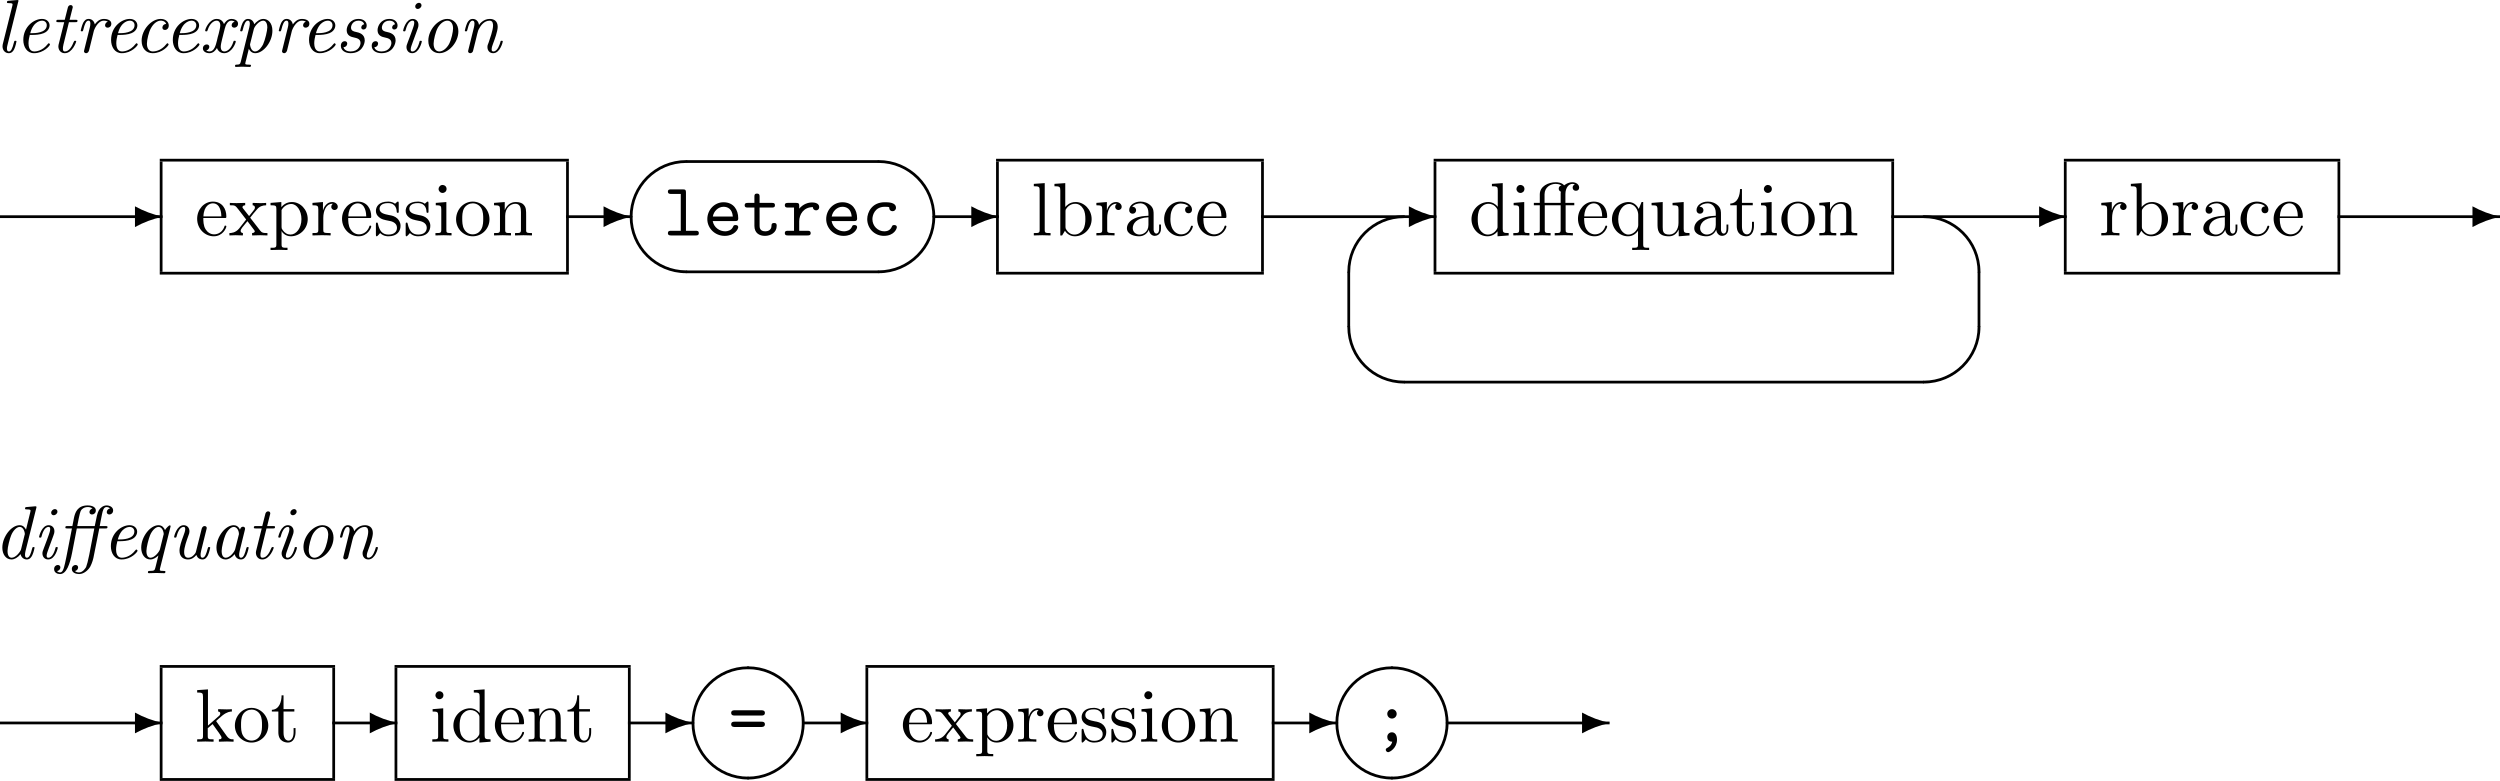 <?xml version="1.0" encoding="UTF-8" standalone="no"?>
<svg
   xmlns:dc="http://purl.org/dc/elements/1.1/"
   xmlns:cc="http://creativecommons.org/ns#"
   xmlns:rdf="http://www.w3.org/1999/02/22-rdf-syntax-ns#"
   xmlns:svg="http://www.w3.org/2000/svg"
   xmlns="http://www.w3.org/2000/svg"
   xmlns:xlink="http://www.w3.org/1999/xlink"
   id="svg572"
   version="1.2"
   viewBox="0 0 361.336 112.859"
   height="112.859pt"
   width="361.336pt">
  <defs
     id="defs157">
    <g
       id="g155">
      <symbol
         style="overflow:visible"
         id="glyph0-0"
         overflow="visible">
        <path
           id="path2"
           d=""
           style="stroke:none" />
      </symbol>
      <symbol
         style="overflow:visible"
         id="glyph0-1"
         overflow="visible">
        <path
           id="path5"
           d="m 3.297,-7.297 c 0.016,-0.031 0.047,-0.125 0.047,-0.141 0,-0.094 -0.078,-0.125 -0.156,-0.125 -0.031,0 -0.141,0 -0.172,0.016 L 1.938,-7.453 c -0.141,0 -0.266,0.016 -0.266,0.219 0,0.125 0.109,0.125 0.266,0.125 0.531,0 0.547,0.078 0.547,0.188 0,0.031 -0.031,0.172 -0.031,0.188 L 1.094,-1.281 c -0.016,0.031 -0.062,0.25 -0.062,0.422 0,0.578 0.391,0.984 0.906,0.984 0.422,0 0.641,-0.297 0.781,-0.578 0.188,-0.375 0.328,-1.078 0.328,-1.109 0,-0.109 -0.078,-0.109 -0.156,-0.109 -0.062,0 -0.125,0 -0.156,0.062 L 2.656,-1.344 c -0.188,0.766 -0.391,1.219 -0.688,1.219 -0.297,0 -0.297,-0.297 -0.297,-0.438 0,-0.078 0,-0.25 0.078,-0.5 z m 0,0"
           style="stroke:none" />
      </symbol>
      <symbol
         style="overflow:visible"
         id="glyph0-2"
         overflow="visible">
        <path
           id="path8"
           d="m 2.609,-2.516 c 0.328,0 1.062,-0.031 1.578,-0.25 0.859,-0.344 0.859,-1.047 0.859,-1.125 0,-0.5 -0.406,-0.938 -1.094,-0.938 -1.156,0 -2.703,1.109 -2.703,3.047 0,0.969 0.516,1.906 1.547,1.906 1.406,0 2.312,-1.094 2.312,-1.266 0,-0.047 -0.094,-0.172 -0.188,-0.172 -0.031,0 -0.047,0.016 -0.141,0.125 C 3.984,-0.156 3.016,-0.125 2.828,-0.125 2.109,-0.125 2,-0.891 2,-1.312 2,-1.734 2.109,-2.219 2.188,-2.516 Z M 2.25,-2.766 c 0.469,-1.781 1.594,-1.812 1.703,-1.812 0.438,0 0.688,0.297 0.688,0.656 0,1.156 -1.812,1.156 -2.172,1.156 z m 0,0"
           style="stroke:none" />
      </symbol>
      <symbol
         style="overflow:visible"
         id="glyph0-3"
         overflow="visible">
        <path
           id="path11"
           d="m 2.828,-4.359 h 0.938 c 0.188,0 0.297,0 0.297,-0.203 0,-0.141 -0.094,-0.141 -0.266,-0.141 h -0.875 L 3.328,-6.312 C 3.375,-6.469 3.375,-6.484 3.375,-6.547 c 0,-0.219 -0.188,-0.281 -0.297,-0.281 -0.281,0 -0.391,0.234 -0.422,0.391 l -0.438,1.734 H 1.297 C 1.109,-4.703 1,-4.703 1,-4.5 c 0,0.141 0.094,0.141 0.266,0.141 h 0.875 l -0.781,3.125 c -0.016,0.047 -0.062,0.219 -0.062,0.375 0,0.547 0.359,0.984 0.922,0.984 1.109,0 1.656,-1.625 1.656,-1.688 0,-0.109 -0.078,-0.109 -0.156,-0.109 -0.125,0 -0.125,0.016 -0.219,0.203 C 3.297,-0.938 2.875,-0.125 2.25,-0.125 c -0.297,0 -0.297,-0.266 -0.297,-0.438 0,-0.078 0,-0.25 0.078,-0.562 z m 0,0"
           style="stroke:none" />
      </symbol>
      <symbol
         style="overflow:visible"
         id="glyph0-4"
         overflow="visible">
        <path
           id="path14"
           d="m 2.812,-3.141 c 0.016,-0.031 0.5,-1.438 1.438,-1.438 0.062,0 0.359,0 0.578,0.156 -0.375,0.109 -0.406,0.469 -0.406,0.516 0,0.141 0.094,0.344 0.375,0.344 0.203,0 0.531,-0.141 0.531,-0.578 0,-0.562 -0.703,-0.688 -1.062,-0.688 -0.75,0 -1.141,0.547 -1.328,0.797 -0.109,-0.578 -0.531,-0.797 -0.891,-0.797 -0.406,0 -0.625,0.266 -0.797,0.578 -0.203,0.438 -0.344,1.094 -0.344,1.109 0,0.109 0.109,0.109 0.156,0.109 0.141,0 0.156,-0.016 0.219,-0.25 0.188,-0.766 0.391,-1.297 0.734,-1.297 0.281,0 0.281,0.312 0.281,0.438 0,0.172 -0.031,0.375 -0.078,0.547 L 1.406,-0.312 C 1.391,-0.25 1.375,-0.203 1.375,-0.156 1.375,-0.047 1.469,0.125 1.672,0.125 2,0.125 2.078,-0.203 2.109,-0.281 Z m 0,0"
           style="stroke:none" />
      </symbol>
      <symbol
         style="overflow:visible"
         id="glyph0-5"
         overflow="visible">
        <path
           id="path17"
           d="m 4.75,-4.109 c -0.547,0.062 -0.547,0.516 -0.547,0.531 0,0.172 0.109,0.344 0.359,0.344 0.297,0 0.562,-0.234 0.562,-0.641 0,-0.547 -0.469,-0.953 -1.172,-0.953 -1.344,0 -2.75,1.562 -2.75,3.156 0,1.078 0.641,1.797 1.594,1.797 1.406,0 2.312,-1.094 2.312,-1.266 0,-0.047 -0.094,-0.172 -0.188,-0.172 -0.031,0 -0.047,0.016 -0.141,0.125 -0.797,1.031 -1.766,1.062 -1.953,1.062 -0.594,0 -0.859,-0.484 -0.859,-1.125 0,-0.578 0.281,-1.719 0.578,-2.234 0.391,-0.719 0.938,-1.094 1.422,-1.094 0.125,0 0.609,0.016 0.781,0.469 z m 0,0"
           style="stroke:none" />
      </symbol>
      <symbol
         style="overflow:visible"
         id="glyph0-6"
         overflow="visible">
        <path
           id="path20"
           d="m 5.172,-4.422 c -0.438,0.109 -0.438,0.5 -0.438,0.516 0,0.141 0.094,0.344 0.375,0.344 0.203,0 0.547,-0.141 0.547,-0.578 0,-0.547 -0.641,-0.688 -0.953,-0.688 -0.609,0 -0.969,0.547 -1.078,0.75 -0.234,-0.656 -0.766,-0.75 -1.047,-0.75 -1.078,0 -1.672,1.438 -1.672,1.688 0,0.109 0.109,0.109 0.156,0.109 0.141,0 0.141,-0.016 0.203,-0.188 C 1.562,-4.156 2.125,-4.578 2.562,-4.578 c 0.312,0 0.531,0.25 0.531,0.688 0,0.266 -0.141,0.797 -0.234,1.203 -0.125,0.438 -0.141,0.484 -0.25,0.984 C 2.438,-1 2.203,-0.125 1.547,-0.125 1.516,-0.125 1.25,-0.125 1.062,-0.266 1.391,-0.359 1.5,-0.625 1.5,-0.797 c 0,-0.281 -0.234,-0.344 -0.375,-0.344 -0.281,0 -0.547,0.219 -0.547,0.578 0,0.438 0.453,0.688 0.953,0.688 0.531,0 0.891,-0.422 1.078,-0.75 0.219,0.625 0.75,0.75 1.031,0.75 1.125,0 1.688,-1.469 1.688,-1.688 0,-0.109 -0.094,-0.109 -0.172,-0.109 -0.125,0 -0.141,0.016 -0.188,0.188 C 4.672,-0.547 4.125,-0.125 3.672,-0.125 c -0.219,0 -0.516,-0.125 -0.516,-0.688 0,-0.266 0.109,-0.734 0.203,-1.109 0.125,-0.453 0.281,-1.125 0.375,-1.484 0.141,-0.578 0.438,-1.172 0.953,-1.172 0.031,0 0.312,0 0.484,0.156 z m 0,0"
           style="stroke:none" />
      </symbol>
      <symbol
         style="overflow:visible"
         id="glyph0-7"
         overflow="visible">
        <path
           id="path23"
           d="M 0.984,1.391 C 0.891,1.734 0.812,1.766 0.375,1.781 c -0.094,0 -0.219,0 -0.219,0.203 0,0.078 0.047,0.125 0.125,0.125 0.297,0 0.609,-0.031 0.922,-0.031 0.344,0 0.719,0.031 1.047,0.031 0.078,0 0.219,0 0.219,-0.203 0,-0.125 -0.109,-0.125 -0.266,-0.125 -0.562,0 -0.562,-0.062 -0.562,-0.172 0,-0.078 0.078,-0.359 0.125,-0.531 L 2.156,-0.516 C 2.234,-0.328 2.516,0.125 3.078,0.125 c 1.188,0 2.484,-1.625 2.484,-3.25 0,-1.156 -0.656,-1.703 -1.312,-1.703 -0.531,0 -1,0.406 -1.312,0.766 -0.141,-0.625 -0.625,-0.766 -0.891,-0.766 -0.406,0 -0.625,0.266 -0.797,0.578 -0.203,0.438 -0.344,1.094 -0.344,1.109 0,0.109 0.109,0.109 0.156,0.109 0.141,0 0.156,-0.016 0.219,-0.25 0.188,-0.766 0.391,-1.297 0.734,-1.297 0.281,0 0.281,0.312 0.281,0.438 0,0.062 0,0.234 -0.078,0.547 z M 2.875,-3.344 c 0.078,-0.375 0.75,-1.234 1.359,-1.234 0.484,0 0.594,0.625 0.594,0.969 0,0.453 -0.297,1.75 -0.609,2.453 C 4.094,-0.891 3.625,-0.125 3.062,-0.125 c -0.625,0 -0.734,-0.922 -0.734,-1.016 0,-0.031 0,-0.062 0.031,-0.141 z m 0,0"
           style="stroke:none" />
      </symbol>
      <symbol
         style="overflow:visible"
         id="glyph0-8"
         overflow="visible">
        <path
           id="path26"
           d="m 2.688,-2.156 c 0.484,0.109 0.984,0.219 0.984,0.812 C 3.672,-1 3.375,-0.125 2.25,-0.125 2,-0.125 1.375,-0.172 1.203,-0.734 1.75,-0.781 1.75,-1.25 1.75,-1.266 c 0,-0.203 -0.141,-0.344 -0.359,-0.344 -0.25,0 -0.562,0.188 -0.562,0.672 0,0.672 0.641,1.062 1.406,1.062 1.641,0 2.047,-1.328 2.047,-1.844 0,-0.938 -0.844,-1.141 -1.297,-1.234 -0.297,-0.062 -0.688,-0.156 -0.688,-0.625 0,-0.266 0.219,-1 1.094,-1 0.297,0 0.703,0.109 0.812,0.531 C 3.859,-4 3.781,-3.703 3.781,-3.594 c 0,0.109 0.062,0.297 0.312,0.297 0.188,0 0.469,-0.125 0.469,-0.594 0,-0.5 -0.438,-0.938 -1.156,-0.938 -1.281,0 -1.734,1.047 -1.734,1.625 0,0.844 0.719,0.984 1.016,1.047 z m 0,0"
           style="stroke:none" />
      </symbol>
      <symbol
         style="overflow:visible"
         id="glyph0-9"
         overflow="visible">
        <path
           id="path29"
           d="m 3.609,-1.562 c 0,-0.109 -0.094,-0.109 -0.156,-0.109 -0.156,0 -0.156,0.031 -0.188,0.188 C 3.172,-1.172 2.875,-0.125 2.25,-0.125 2.156,-0.125 2,-0.125 2,-0.422 2,-0.703 2.156,-1.062 2.297,-1.469 l 0.688,-1.875 C 3.094,-3.656 3.125,-3.734 3.125,-3.953 c 0,-0.594 -0.422,-0.875 -0.828,-0.875 -1.016,0 -1.391,1.625 -1.391,1.688 0,0.109 0.109,0.109 0.156,0.109 0.141,0 0.156,-0.016 0.203,-0.172 0.094,-0.359 0.375,-1.375 1.016,-1.375 0.125,0 0.234,0.047 0.234,0.297 0,0.266 -0.109,0.578 -0.188,0.797 L 2,-2.578 C 1.859,-2.219 1.719,-1.859 1.594,-1.5 1.438,-1.094 1.391,-0.969 1.391,-0.75 c 0,0.422 0.266,0.875 0.828,0.875 1.031,0 1.391,-1.641 1.391,-1.688 z M 3.562,-6.797 c 0,-0.266 -0.219,-0.359 -0.375,-0.359 -0.234,0 -0.531,0.219 -0.531,0.531 0,0.266 0.219,0.359 0.375,0.359 0.219,0 0.531,-0.219 0.531,-0.531 z m 0,0"
           style="stroke:none" />
      </symbol>
      <symbol
         style="overflow:visible"
         id="glyph0-10"
         overflow="visible">
        <path
           id="path32"
           d="m 5.547,-3.031 c 0,-1.031 -0.641,-1.797 -1.594,-1.797 -1.344,0 -2.75,1.562 -2.75,3.156 0,1.109 0.688,1.797 1.594,1.797 1.344,0 2.75,-1.547 2.75,-3.156 z m -2.75,2.906 c -0.438,0 -0.828,-0.328 -0.828,-1.125 0,-0.531 0.281,-1.75 0.625,-2.344 C 3,-4.25 3.516,-4.578 3.953,-4.578 c 0.531,0 0.828,0.484 0.828,1.125 0,0.469 -0.234,1.594 -0.578,2.25 C 3.875,-0.609 3.328,-0.125 2.797,-0.125 Z m 0,0"
           style="stroke:none" />
      </symbol>
      <symbol
         style="overflow:visible"
         id="glyph0-11"
         overflow="visible">
        <path
           id="path35"
           d="M 2.516,-1.906 C 2.562,-2.156 2.625,-2.375 2.688,-2.625 2.828,-3.172 2.828,-3.188 3.016,-3.5 3.156,-3.766 3.656,-4.578 4.484,-4.578 c 0.484,0 0.5,0.484 0.5,0.719 0,0.672 -0.484,1.969 -0.625,2.406 -0.156,0.375 -0.188,0.469 -0.188,0.703 0,0.484 0.312,0.875 0.828,0.875 1.016,0 1.391,-1.625 1.391,-1.688 0,-0.109 -0.094,-0.109 -0.156,-0.109 -0.156,0 -0.156,0.031 -0.188,0.188 C 5.953,-1.188 5.656,-0.125 5.031,-0.125 c -0.234,0 -0.25,-0.156 -0.25,-0.312 0,-0.266 0.109,-0.562 0.203,-0.812 0.219,-0.578 0.672,-1.797 0.672,-2.438 0,-0.891 -0.609,-1.141 -1.141,-1.141 -0.891,0 -1.422,0.656 -1.562,0.875 -0.078,-0.547 -0.438,-0.875 -0.906,-0.875 -0.406,0 -0.625,0.266 -0.797,0.578 -0.203,0.438 -0.344,1.094 -0.344,1.109 0,0.109 0.109,0.109 0.156,0.109 0.141,0 0.156,-0.016 0.219,-0.25 0.188,-0.766 0.391,-1.297 0.734,-1.297 0.281,0 0.281,0.312 0.281,0.438 0,0.172 -0.031,0.375 -0.078,0.547 L 1.406,-0.312 C 1.391,-0.25 1.375,-0.203 1.375,-0.156 1.375,-0.047 1.469,0.125 1.672,0.125 1.812,0.125 2,0.047 2.078,-0.156 Z m 0,0"
           style="stroke:none" />
      </symbol>
      <symbol
         style="overflow:visible"
         id="glyph0-12"
         overflow="visible">
        <path
           id="path38"
           d="m 6.078,-7.297 c 0,-0.031 0.031,-0.125 0.031,-0.141 0,-0.094 -0.062,-0.125 -0.156,-0.125 -0.031,0 -0.141,0 -0.172,0.016 l -1.078,0.094 c -0.141,0 -0.25,0.016 -0.25,0.219 0,0.125 0.109,0.125 0.266,0.125 0.516,0 0.531,0.078 0.531,0.188 0,0.031 -0.031,0.172 -0.031,0.188 L 4.594,-4.188 C 4.422,-4.531 4.141,-4.828 3.672,-4.828 c -1.203,0 -2.5,1.672 -2.5,3.25 0,0.938 0.5,1.703 1.328,1.703 0.391,0 0.875,-0.234 1.312,-0.766 C 3.922,-0.109 4.328,0.125 4.719,0.125 5.109,0.125 5.344,-0.156 5.5,-0.484 5.703,-0.906 5.828,-1.531 5.828,-1.562 c 0,-0.109 -0.078,-0.109 -0.156,-0.109 -0.125,0 -0.141,0.016 -0.203,0.25 C 5.312,-0.812 5.109,-0.125 4.734,-0.125 c -0.281,0 -0.281,-0.297 -0.281,-0.438 0,-0.078 0,-0.25 0.062,-0.5 z M 3.875,-1.328 C 3.781,-1 3.125,-0.125 2.516,-0.125 2,-0.125 1.922,-0.766 1.922,-1.094 c 0,-0.547 0.328,-1.812 0.531,-2.281 0.266,-0.656 0.781,-1.203 1.219,-1.203 0.094,0 0.344,0.016 0.531,0.312 0.109,0.172 0.219,0.484 0.219,0.703 0,0.031 0,0.078 -0.031,0.141 z m 0,0"
           style="stroke:none" />
      </symbol>
      <symbol
         style="overflow:visible"
         id="glyph0-13"
         overflow="visible">
        <path
           id="path41"
           d="m 6.266,-4.359 h 0.875 c 0.188,0 0.312,0 0.312,-0.203 0,-0.141 -0.109,-0.141 -0.281,-0.141 H 6.328 C 6.516,-5.609 6.453,-5.5 6.656,-6.406 6.766,-6.891 6.875,-7.453 7.312,-7.453 c 0.031,0 0.328,0 0.5,0.203 -0.25,0.047 -0.469,0.266 -0.469,0.531 0,0.234 0.203,0.344 0.375,0.344 0.266,0 0.547,-0.203 0.547,-0.594 0,-0.469 -0.484,-0.719 -0.953,-0.719 -0.453,0 -0.906,0.328 -1.125,0.734 -0.219,0.438 -0.297,0.828 -0.578,2.25 H 3.078 C 3.438,-6.625 3.531,-6.797 3.625,-6.969 3.703,-7.125 4.047,-7.453 4.594,-7.453 c 0.156,0 0.484,0.031 0.688,0.203 -0.125,0.031 -0.438,0.188 -0.438,0.531 0,0.234 0.188,0.344 0.375,0.344 0.281,0 0.547,-0.234 0.547,-0.578 0,-0.516 -0.578,-0.734 -1.188,-0.734 -1.484,0 -1.828,1.062 -1.984,1.859 l -0.219,1.125 H 1.656 c -0.188,0 -0.297,0 -0.297,0.203 0,0.141 0.109,0.141 0.281,0.141 H 2.312 L 1.516,-0.281 C 1.375,0.453 1.234,1.016 1.188,1.172 1.125,1.422 0.969,2 0.594,2 0.562,2 0.312,2 0.156,1.797 0.484,1.75 0.641,1.484 0.641,1.266 c 0,-0.234 -0.188,-0.344 -0.375,-0.344 -0.266,0 -0.531,0.219 -0.531,0.594 0,0.516 0.469,0.719 0.859,0.719 0.922,0 1.422,-1.422 1.75,-3.125 l 0.672,-3.469 h 2.531 l -0.734,3.812 c -0.156,0.812 -0.344,1.5 -0.453,1.766 C 4.297,1.328 3.906,2 3.344,2 3.125,2 2.906,1.953 2.75,1.797 3,1.75 3.203,1.531 3.203,1.266 c 0,-0.234 -0.188,-0.344 -0.375,-0.344 -0.281,0 -0.531,0.234 -0.531,0.578 0,0.562 0.625,0.734 1.047,0.734 0.75,0 1.375,-0.641 1.625,-1.094 C 5.234,0.625 5.406,0.047 5.5,-0.531 Z m 0,0"
           style="stroke:none" />
      </symbol>
      <symbol
         style="overflow:visible"
         id="glyph0-14"
         overflow="visible">
        <path
           id="path44"
           d="m 5.391,-4.547 c 0.016,-0.031 0.031,-0.125 0.031,-0.141 0,-0.094 -0.094,-0.125 -0.125,-0.125 -0.109,0 -0.516,0.391 -0.688,0.688 -0.125,-0.312 -0.406,-0.703 -0.938,-0.703 -1.203,0 -2.5,1.672 -2.5,3.25 0,0.938 0.5,1.703 1.328,1.703 0.438,0 0.844,-0.281 1.156,-0.578 L 3.234,1.25 c -0.125,0.469 -0.141,0.516 -0.828,0.531 -0.156,0 -0.266,0 -0.266,0.203 0,0.094 0.062,0.125 0.141,0.125 0.344,0 0.734,-0.031 1.094,-0.031 0.359,0 0.75,0.031 1.094,0.031 0.062,0 0.203,0 0.203,-0.203 0,-0.125 -0.109,-0.125 -0.25,-0.125 -0.562,0 -0.562,-0.062 -0.562,-0.172 0,-0.078 0.016,-0.141 0.031,-0.203 z M 3.875,-1.328 C 3.781,-1 3.125,-0.125 2.516,-0.125 2,-0.125 1.922,-0.766 1.922,-1.094 c 0,-0.547 0.328,-1.812 0.531,-2.281 0.266,-0.656 0.781,-1.203 1.219,-1.203 0.094,0 0.344,0.016 0.531,0.312 0.109,0.172 0.219,0.484 0.219,0.703 0,0.031 0,0.078 -0.031,0.141 z m 0,0"
           style="stroke:none" />
      </symbol>
      <symbol
         style="overflow:visible"
         id="glyph0-15"
         overflow="visible">
        <path
           id="path47"
           d="m 5.594,-4.266 c 0.016,-0.062 0.031,-0.125 0.031,-0.156 0,-0.109 -0.078,-0.281 -0.297,-0.281 -0.328,0 -0.406,0.312 -0.438,0.406 l -0.797,3.188 c -0.047,0.188 -0.047,0.219 -0.141,0.359 -0.219,0.297 -0.531,0.625 -1.016,0.625 -0.484,0 -0.578,-0.469 -0.578,-0.828 0,-0.672 0.359,-1.656 0.625,-2.391 C 3.078,-3.578 3.125,-3.734 3.125,-3.938 c 0,-0.547 -0.359,-0.891 -0.828,-0.891 -1.016,0 -1.391,1.625 -1.391,1.688 0,0.109 0.109,0.109 0.156,0.109 0.141,0 0.156,-0.016 0.203,-0.172 0.094,-0.344 0.375,-1.375 1.016,-1.375 0.125,0 0.234,0.031 0.234,0.312 0,0.266 -0.109,0.562 -0.266,0.984 -0.281,0.766 -0.562,1.562 -0.562,2.141 0,0.938 0.641,1.266 1.219,1.266 0.578,0 0.953,-0.328 1.219,-0.656 C 4.312,0.047 4.781,0.125 5,0.125 5.406,0.125 5.625,-0.156 5.797,-0.484 5.984,-0.906 6.125,-1.531 6.125,-1.562 c 0,-0.109 -0.094,-0.109 -0.172,-0.109 -0.125,0 -0.141,0.016 -0.203,0.25 C 5.594,-0.812 5.391,-0.125 5.016,-0.125 c -0.281,0 -0.281,-0.297 -0.281,-0.438 0,-0.078 0,-0.25 0.078,-0.562 z m 0,0"
           style="stroke:none" />
      </symbol>
      <symbol
         style="overflow:visible"
         id="glyph0-16"
         overflow="visible">
        <path
           id="path50"
           d="M 3.812,-0.641 C 3.922,-0.109 4.328,0.125 4.719,0.125 5.109,0.125 5.344,-0.156 5.5,-0.484 5.703,-0.906 5.828,-1.531 5.828,-1.562 c 0,-0.109 -0.078,-0.109 -0.156,-0.109 -0.125,0 -0.141,0.016 -0.203,0.25 C 5.312,-0.812 5.109,-0.125 4.734,-0.125 c -0.281,0 -0.281,-0.297 -0.281,-0.438 0,-0.078 0,-0.25 0.078,-0.562 L 5.266,-4.094 C 5.312,-4.25 5.312,-4.266 5.312,-4.312 c 0,-0.234 -0.188,-0.297 -0.297,-0.297 -0.344,0 -0.422,0.375 -0.438,0.438 -0.203,-0.469 -0.547,-0.656 -0.906,-0.656 -1.203,0 -2.5,1.672 -2.5,3.25 0,0.938 0.5,1.703 1.328,1.703 0.391,0 0.875,-0.234 1.312,-0.766 z M 4.391,-3.406 3.875,-1.359 C 3.797,-1 3.125,-0.125 2.516,-0.125 2,-0.125 1.922,-0.766 1.922,-1.094 c 0,-0.547 0.328,-1.812 0.531,-2.281 0.266,-0.656 0.781,-1.203 1.219,-1.203 0.484,0 0.75,0.562 0.75,1.016 0,0.031 0,0.078 -0.031,0.156 z m 0,0"
           style="stroke:none" />
      </symbol>
      <symbol
         style="overflow:visible"
         id="glyph1-0"
         overflow="visible">
        <path
           id="path53"
           d=""
           style="stroke:none" />
      </symbol>
      <symbol
         style="overflow:visible"
         id="glyph1-1"
         overflow="visible">
        <path
           id="path56"
           d="M 9.953,-0.016 C 8.562,-0.312 7.234,-0.812 5.984,-1.5 v 3 c 1.25,-0.688 2.578,-1.188 3.969,-1.484 z m 0,0"
           style="stroke:none" />
      </symbol>
      <symbol
         style="overflow:visible"
         id="glyph2-0"
         overflow="visible">
        <path
           id="path59"
           d=""
           style="stroke:none" />
      </symbol>
      <symbol
         style="overflow:visible"
         id="glyph2-1"
         overflow="visible">
        <path
           id="path62"
           d="m 1.219,-2.75 c 0.062,-1.625 0.984,-1.891 1.359,-1.891 1.125,0 1.234,1.469 1.234,1.891 z M 1.203,-2.516 H 4.25 c 0.25,0 0.281,0 0.281,-0.234 0,-1.078 -0.594,-2.141 -1.953,-2.141 -1.266,0 -2.266,1.125 -2.266,2.484 0,1.469 1.141,2.531 2.391,2.531 1.328,0 1.828,-1.219 1.828,-1.422 0,-0.109 -0.094,-0.125 -0.141,-0.125 -0.109,0 -0.125,0.062 -0.141,0.141 -0.391,1.125 -1.375,1.125 -1.484,1.125 -0.547,0 -0.984,-0.328 -1.234,-0.734 C 1.203,-1.406 1.203,-2.125 1.203,-2.516 Z m 0,0"
           style="stroke:none" />
      </symbol>
      <symbol
         style="overflow:visible"
         id="glyph2-2"
         overflow="visible">
        <path
           id="path65"
           d="m 3.125,-2.562 c 0.328,-0.422 0.75,-0.953 1.016,-1.234 0.328,-0.391 0.781,-0.562 1.297,-0.562 v -0.344 c -0.297,0.031 -0.609,0.031 -0.906,0.031 -0.328,0 -0.906,-0.016 -1.047,-0.031 v 0.344 C 3.719,-4.344 3.812,-4.203 3.812,-4.031 c 0,0.188 -0.109,0.328 -0.172,0.391 L 2.969,-2.797 2.109,-3.891 C 2.016,-4 2.016,-4.031 2.016,-4.094 2.016,-4.25 2.188,-4.359 2.406,-4.359 v -0.344 c -0.297,0.016 -1.016,0.031 -1.188,0.031 -0.219,0 -0.734,0 -1.031,-0.031 v 0.344 c 0.766,0 0.766,0 1.281,0.656 L 2.547,-2.297 1.531,-1 C 1,-0.359 0.359,-0.344 0.125,-0.344 V 0 C 0.422,-0.016 0.75,-0.031 1.031,-0.031 1.359,-0.031 1.812,-0.016 2.078,0 V -0.344 C 1.828,-0.375 1.75,-0.516 1.75,-0.672 c 0,-0.25 0.328,-0.609 0.984,-1.391 L 3.562,-0.969 c 0.094,0.125 0.234,0.297 0.234,0.359 0,0.094 -0.094,0.266 -0.391,0.266 V 0 C 3.734,-0.016 4.344,-0.031 4.578,-0.031 4.875,-0.031 5.297,-0.016 5.625,0 v -0.344 c -0.594,0 -0.781,-0.016 -1.031,-0.328 z m 0,0"
           style="stroke:none" />
      </symbol>
      <symbol
         style="overflow:visible"
         id="glyph2-3"
         overflow="visible">
        <path
           id="path68"
           d="m 1.875,-4.094 v -0.734 l -1.562,0.125 v 0.344 c 0.766,0 0.844,0.062 0.844,0.547 v 5.094 c 0,0.5 -0.125,0.5 -0.844,0.5 v 0.328 c 0.359,0 0.938,-0.031 1.219,-0.031 0.297,0 0.844,0.031 1.234,0.031 V 1.781 c -0.734,0 -0.859,0 -0.859,-0.5 V -0.641 C 1.969,-0.469 2.422,0.125 3.25,0.125 c 1.297,0 2.438,-1.078 2.438,-2.484 0,-1.375 -1.062,-2.469 -2.281,-2.469 -0.859,0 -1.312,0.484 -1.531,0.734 z M 1.906,-1.25 v -2.422 c 0.312,-0.562 0.859,-0.875 1.406,-0.875 0.797,0 1.469,0.953 1.469,2.188 0,1.328 -0.766,2.234 -1.578,2.234 -0.438,0 -0.844,-0.219 -1.141,-0.656 C 1.906,-1.016 1.906,-1.031 1.906,-1.25 Z m 0,0"
           style="stroke:none" />
      </symbol>
      <symbol
         style="overflow:visible"
         id="glyph2-4"
         overflow="visible">
        <path
           id="path71"
           d="m 1.828,-3.625 v -1.203 l -1.516,0.125 v 0.344 c 0.75,0 0.844,0.078 0.844,0.609 v 2.922 c 0,0.484 -0.125,0.484 -0.844,0.484 V 0 c 0.422,-0.016 0.938,-0.031 1.234,-0.031 0.438,0 0.953,0 1.391,0.031 V -0.344 H 2.703 c -0.812,0 -0.828,-0.109 -0.828,-0.5 v -1.688 c 0,-1.078 0.453,-2.047 1.281,-2.047 0.078,0 0.109,0 0.125,0.016 -0.031,0 -0.25,0.141 -0.25,0.422 0,0.297 0.234,0.469 0.469,0.469 0.203,0 0.469,-0.141 0.469,-0.484 0,-0.344 -0.344,-0.672 -0.812,-0.672 -0.797,0 -1.188,0.734 -1.328,1.203 z m 0,0"
           style="stroke:none" />
      </symbol>
      <symbol
         style="overflow:visible"
         id="glyph2-5"
         overflow="visible">
        <path
           id="path74"
           d="m 2.266,-2.109 c 0.25,0.031 1.141,0.219 1.141,1 C 3.406,-0.562 3.016,-0.125 2.172,-0.125 1.25,-0.125 0.859,-0.734 0.656,-1.672 0.625,-1.812 0.609,-1.859 0.5,-1.859 c -0.141,0 -0.141,0.078 -0.141,0.281 v 1.438 c 0,0.188 0,0.266 0.125,0.266 0.047,0 0.062,-0.016 0.266,-0.219 0.031,-0.031 0.031,-0.047 0.219,-0.25 C 1.453,0.109 1.938,0.125 2.172,0.125 c 1.25,0 1.75,-0.734 1.75,-1.516 0,-0.578 -0.328,-0.906 -0.453,-1.047 -0.359,-0.344 -0.781,-0.438 -1.25,-0.516 -0.609,-0.125 -1.328,-0.266 -1.328,-0.891 0,-0.391 0.281,-0.828 1.219,-0.828 1.188,0 1.25,0.969 1.266,1.312 0.016,0.094 0.109,0.094 0.141,0.094 0.141,0 0.141,-0.047 0.141,-0.25 V -4.625 c 0,-0.188 0,-0.266 -0.125,-0.266 -0.047,0 -0.078,0 -0.219,0.141 -0.031,0.031 -0.141,0.141 -0.188,0.172 -0.406,-0.312 -0.859,-0.312 -1.016,-0.312 -1.328,0 -1.75,0.734 -1.75,1.344 0,0.391 0.172,0.688 0.469,0.922 0.344,0.297 0.656,0.359 1.438,0.516 z m 0,0"
           style="stroke:none" />
      </symbol>
      <symbol
         style="overflow:visible"
         id="glyph2-6"
         overflow="visible">
        <path
           id="path77"
           d="m 1.938,-4.828 -1.531,0.125 v 0.344 c 0.703,0 0.797,0.062 0.797,0.594 v 2.938 c 0,0.484 -0.109,0.484 -0.844,0.484 V 0 c 0.344,-0.016 0.938,-0.031 1.203,-0.031 0.375,0 0.766,0.016 1.125,0.031 v -0.344 c -0.719,0 -0.75,-0.047 -0.75,-0.469 z M 1.969,-6.719 c 0,-0.344 -0.266,-0.578 -0.578,-0.578 C 1.062,-7.297 0.812,-7 0.812,-6.719 c 0,0.297 0.25,0.578 0.578,0.578 0.312,0 0.578,-0.234 0.578,-0.578 z m 0,0"
           style="stroke:none" />
      </symbol>
      <symbol
         style="overflow:visible"
         id="glyph2-7"
         overflow="visible">
        <path
           id="path80"
           d="m 5.141,-2.328 c 0,-1.406 -1.094,-2.562 -2.422,-2.562 -1.359,0 -2.406,1.188 -2.406,2.562 0,1.406 1.125,2.453 2.406,2.453 1.312,0 2.422,-1.078 2.422,-2.453 z M 2.719,-0.156 c -0.469,0 -0.938,-0.219 -1.234,-0.734 -0.281,-0.469 -0.281,-1.141 -0.281,-1.531 0,-0.422 0,-1.016 0.266,-1.5 0.297,-0.5 0.812,-0.719 1.25,-0.719 0.484,0 0.953,0.234 1.234,0.703 0.281,0.469 0.281,1.109 0.281,1.516 0,0.391 0,0.984 -0.25,1.469 C 3.75,-0.469 3.266,-0.156 2.719,-0.156 Z m 0,0"
           style="stroke:none" />
      </symbol>
      <symbol
         style="overflow:visible"
         id="glyph2-8"
         overflow="visible">
        <path
           id="path83"
           d="m 1.203,-3.75 v 2.922 c 0,0.484 -0.125,0.484 -0.859,0.484 V 0 c 0.391,-0.016 0.938,-0.031 1.234,-0.031 0.281,0 0.859,0.016 1.219,0.031 v -0.344 c -0.719,0 -0.844,0 -0.844,-0.484 v -2 c 0,-1.141 0.766,-1.75 1.469,-1.75 0.688,0 0.812,0.594 0.812,1.203 v 2.547 c 0,0.484 -0.125,0.484 -0.859,0.484 V 0 c 0.391,-0.016 0.938,-0.031 1.234,-0.031 0.281,0 0.859,0.016 1.219,0.031 v -0.344 c -0.562,0 -0.828,0 -0.844,-0.328 V -2.75 c 0,-0.938 0,-1.281 -0.344,-1.672 -0.141,-0.188 -0.5,-0.406 -1.141,-0.406 -0.797,0 -1.312,0.469 -1.609,1.156 v -1.156 l -1.547,0.125 v 0.344 c 0.766,0 0.859,0.078 0.859,0.609 z m 0,0"
           style="stroke:none" />
      </symbol>
      <symbol
         style="overflow:visible"
         id="glyph2-9"
         overflow="visible">
        <path
           id="path86"
           d="m 1.938,-7.562 -1.578,0.109 v 0.344 c 0.766,0 0.844,0.078 0.844,0.609 v 5.672 c 0,0.484 -0.109,0.484 -0.844,0.484 V 0 C 0.719,-0.016 1.297,-0.031 1.578,-0.031 1.844,-0.031 2.375,-0.016 2.781,0 v -0.344 c -0.734,0 -0.844,0 -0.844,-0.484 z m 0,0"
           style="stroke:none" />
      </symbol>
      <symbol
         style="overflow:visible"
         id="glyph2-10"
         overflow="visible">
        <path
           id="path89"
           d="M 1.875,-4.109 V -7.562 l -1.562,0.109 v 0.344 c 0.75,0 0.844,0.078 0.844,0.609 V 0 H 1.422 C 1.438,-0.016 1.531,-0.156 1.828,-0.672 1.984,-0.422 2.438,0.125 3.25,0.125 c 1.297,0 2.438,-1.078 2.438,-2.484 0,-1.375 -1.078,-2.469 -2.312,-2.469 -0.859,0 -1.328,0.516 -1.5,0.719 z M 1.906,-1.25 v -2.234 c 0,-0.219 0,-0.219 0.125,-0.391 0.422,-0.625 1.016,-0.703 1.281,-0.703 0.5,0 0.891,0.281 1.141,0.703 C 4.75,-3.438 4.781,-2.812 4.781,-2.359 4.781,-1.969 4.75,-1.312 4.438,-0.812 4.203,-0.484 3.797,-0.125 3.203,-0.125 2.719,-0.125 2.328,-0.375 2.062,-0.781 1.906,-1.016 1.906,-1.047 1.906,-1.25 Z m 0,0"
           style="stroke:none" />
      </symbol>
      <symbol
         style="overflow:visible"
         id="glyph2-11"
         overflow="visible">
        <path
           id="path92"
           d="M 3.625,-0.828 C 3.672,-0.391 3.969,0.062 4.484,0.062 4.719,0.062 5.375,-0.094 5.375,-0.969 V -1.578 H 5.109 v 0.609 c 0,0.625 -0.281,0.703 -0.391,0.703 -0.359,0 -0.406,-0.5 -0.406,-0.547 V -3 c 0,-0.453 0,-0.875 -0.391,-1.281 -0.438,-0.438 -0.984,-0.609 -1.5,-0.609 -0.891,0 -1.641,0.516 -1.641,1.234 0,0.328 0.219,0.516 0.5,0.516 0.297,0 0.5,-0.219 0.5,-0.5 0,-0.141 -0.062,-0.5 -0.562,-0.5 0.297,-0.391 0.828,-0.5 1.188,-0.5 0.531,0 1.156,0.422 1.156,1.391 v 0.406 C 3,-2.812 2.234,-2.781 1.547,-2.453 c -0.812,0.375 -1.094,0.938 -1.094,1.422 0,0.875 1.062,1.156 1.75,1.156 0.719,0 1.219,-0.438 1.422,-0.953 z M 3.562,-2.625 v 1.094 c 0,1.047 -0.797,1.406 -1.281,1.406 -0.531,0 -0.984,-0.375 -0.984,-0.922 0,-0.594 0.453,-1.5 2.266,-1.578 z m 0,0"
           style="stroke:none" />
      </symbol>
      <symbol
         style="overflow:visible"
         id="glyph2-12"
         overflow="visible">
        <path
           id="path95"
           d="m 1.281,-2.375 c 0,-1.781 0.891,-2.234 1.469,-2.234 0.094,0 0.781,0 1.172,0.406 -0.453,0.031 -0.516,0.359 -0.516,0.5 0,0.281 0.188,0.5 0.5,0.5 0.281,0 0.5,-0.188 0.5,-0.516 0,-0.734 -0.828,-1.172 -1.672,-1.172 -1.359,0 -2.359,1.188 -2.359,2.531 0,1.406 1.078,2.484 2.344,2.484 1.453,0 1.812,-1.312 1.812,-1.422 0,-0.109 -0.109,-0.109 -0.141,-0.109 -0.109,0 -0.125,0.047 -0.141,0.109 C 3.922,-0.281 3.219,-0.156 2.812,-0.156 2.234,-0.156 1.281,-0.625 1.281,-2.375 Z m 0,0"
           style="stroke:none" />
      </symbol>
      <symbol
         style="overflow:visible"
         id="glyph2-13"
         overflow="visible">
        <path
           id="path98"
           d="M 4.141,-0.594 V 0.125 L 5.75,0 v -0.344 c -0.766,0 -0.859,-0.078 -0.859,-0.609 V -7.562 l -1.562,0.109 v 0.344 c 0.766,0 0.844,0.078 0.844,0.609 v 2.359 c -0.312,-0.391 -0.781,-0.688 -1.375,-0.688 -1.281,0 -2.422,1.078 -2.422,2.484 0,1.391 1.062,2.469 2.312,2.469 0.688,0 1.188,-0.375 1.453,-0.719 z m 0,-2.922 v 2.234 c 0,0.188 0,0.219 -0.109,0.391 C 3.703,-0.359 3.203,-0.125 2.734,-0.125 2.25,-0.125 1.859,-0.406 1.594,-0.812 1.312,-1.266 1.281,-1.891 1.281,-2.328 c 0,-0.406 0.016,-1.062 0.328,-1.547 C 1.844,-4.219 2.25,-4.578 2.844,-4.578 c 0.391,0 0.844,0.156 1.188,0.656 0.109,0.188 0.109,0.203 0.109,0.406 z m 0,0"
           style="stroke:none" />
      </symbol>
      <symbol
         style="overflow:visible"
         id="glyph2-14"
         overflow="visible">
        <path
           id="path101"
           d="m 4.891,-4.359 h 1.25 v -0.344 H 4.859 V -5.969 c 0,-0.969 0.516,-1.484 1.016,-1.484 0.031,0 0.188,0 0.359,0.078 -0.141,0.047 -0.328,0.188 -0.328,0.453 0,0.266 0.172,0.469 0.469,0.469 0.312,0 0.469,-0.203 0.469,-0.469 0,-0.391 -0.375,-0.766 -0.984,-0.766 -0.641,0 -1.125,0.406 -1.188,0.453 C 4.359,-7.641 3.75,-7.688 3.453,-7.688 c -1.031,0 -2.297,0.562 -2.297,1.75 v 1.234 H 0.297 v 0.344 H 1.156 v 3.531 c 0,0.484 -0.125,0.484 -0.844,0.484 V 0 c 0.359,-0.016 0.938,-0.031 1.203,-0.031 0.266,0 0.812,0.016 1.203,0.031 v -0.344 c -0.719,0 -0.844,0 -0.844,-0.484 v -3.531 h 2.297 v 3.531 c 0,0.484 -0.125,0.484 -0.859,0.484 V 0 c 0.422,-0.016 0.938,-0.031 1.25,-0.031 0.438,0 0.938,0 1.375,0.031 V -0.344 H 5.719 c -0.812,0 -0.828,-0.109 -0.828,-0.5 z M 1.844,-4.703 V -5.938 c 0,-1.047 0.891,-1.516 1.609,-1.516 0.531,0 0.828,0.219 0.844,0.219 -0.188,0.031 -0.406,0.172 -0.406,0.469 0,0.062 0.016,0.344 0.312,0.438 -0.031,0.141 -0.031,0.25 -0.031,0.375 v 1.25 z m 0,0"
           style="stroke:none" />
      </symbol>
      <symbol
         style="overflow:visible"
         id="glyph2-15"
         overflow="visible">
        <path
           id="path104"
           d="M 4.141,-0.672 V 1.281 c 0,0.5 -0.109,0.5 -0.844,0.5 v 0.328 c 0.375,0 0.938,-0.031 1.219,-0.031 0.297,0 0.844,0.031 1.234,0.031 V 1.781 c -0.734,0 -0.859,0 -0.859,-0.5 V -4.828 H 4.656 l -0.406,1 c -0.156,-0.312 -0.594,-1 -1.469,-1 -1.266,0 -2.406,1.062 -2.406,2.484 0,1.359 1.047,2.469 2.312,2.469 0.766,0 1.219,-0.469 1.453,-0.797 z m 0.031,-2.344 v 1.531 c 0,0.344 -0.188,0.656 -0.438,0.922 -0.141,0.141 -0.484,0.438 -1,0.438 -0.797,0 -1.453,-0.969 -1.453,-2.219 0,-1.297 0.766,-2.203 1.562,-2.203 0.875,0 1.328,0.953 1.328,1.531 z m 0,0"
           style="stroke:none" />
      </symbol>
      <symbol
         style="overflow:visible"
         id="glyph2-16"
         overflow="visible">
        <path
           id="path107"
           d="M 4.266,-0.859 V 0.125 L 5.828,0 v -0.344 c -0.75,0 -0.844,-0.078 -0.844,-0.609 v -3.875 l -1.609,0.125 v 0.344 c 0.766,0 0.859,0.078 0.859,0.609 v 1.938 c 0,0.953 -0.531,1.688 -1.328,1.688 -0.906,0 -0.953,-0.5 -0.953,-1.078 v -3.625 l -1.609,0.125 v 0.344 c 0.859,0 0.859,0.031 0.859,1 v 1.641 c 0,0.844 0,1.844 1.656,1.844 0.609,0 1.094,-0.312 1.406,-0.984 z m 0,0"
           style="stroke:none" />
      </symbol>
      <symbol
         style="overflow:visible"
         id="glyph2-17"
         overflow="visible">
        <path
           id="path110"
           d="m 1.891,-4.359 h 1.562 v -0.344 h -1.562 v -2 h -0.281 c 0,0.891 -0.328,2.062 -1.406,2.094 v 0.25 h 0.938 v 3 c 0,1.344 1.016,1.484 1.406,1.484 C 3.312,0.125 3.625,-0.656 3.625,-1.359 V -1.969 H 3.344 V -1.375 c 0,0.812 -0.328,1.219 -0.719,1.219 -0.734,0 -0.734,-0.984 -0.734,-1.172 z m 0,0"
           style="stroke:none" />
      </symbol>
      <symbol
         style="overflow:visible"
         id="glyph2-18"
         overflow="visible">
        <path
           id="path113"
           d="m 1.156,-0.828 c 0,0.484 -0.125,0.484 -0.844,0.484 V 0 C 0.672,-0.016 1.172,-0.031 1.5,-0.031 c 0.328,0 0.75,0.016 1.188,0.031 v -0.344 c -0.719,0 -0.844,0 -0.844,-0.484 v -1.125 l 0.703,-0.594 C 3.375,-1.391 3.844,-0.781 3.844,-0.594 c 0,0.219 -0.188,0.25 -0.391,0.25 V 0 C 3.75,-0.016 4.391,-0.031 4.625,-0.031 4.938,-0.031 5.25,-0.016 5.578,0 v -0.344 c -0.406,0 -0.656,0 -1.062,-0.578 L 3.125,-2.875 c 0,-0.016 -0.062,-0.078 -0.062,-0.109 0,-0.047 0.781,-0.703 0.891,-0.797 0.688,-0.547 1.141,-0.578 1.375,-0.578 v -0.344 C 5,-4.672 4.859,-4.672 4.562,-4.672 c -0.391,0 -1.078,-0.016 -1.219,-0.031 v 0.344 c 0.203,0 0.312,0.125 0.312,0.266 0,0.219 -0.156,0.359 -0.25,0.422 L 1.875,-2.328 V -7.562 l -1.562,0.109 v 0.344 c 0.75,0 0.844,0.078 0.844,0.609 z m 0,0"
           style="stroke:none" />
      </symbol>
      <symbol
         style="overflow:visible"
         id="glyph3-0"
         overflow="visible">
        <path
           id="path116"
           d=""
           style="stroke:none" />
      </symbol>
      <symbol
         style="overflow:visible"
         id="glyph3-1"
         overflow="visible">
        <path
           id="path119"
           d="m 3.234,-6.219 c 0,-0.328 -0.062,-0.438 -0.438,-0.438 h -1.719 c -0.172,0 -0.453,0 -0.453,0.328 C 0.625,-6 0.922,-6 1.062,-6 h 1.422 v 5.328 h -1.406 c -0.172,0 -0.453,0 -0.453,0.344 C 0.625,0 0.922,0 1.062,0 h 3.594 c 0.172,0 0.438,0 0.438,-0.328 0,-0.344 -0.266,-0.344 -0.438,-0.344 H 3.234 Z m 0,0"
           style="stroke:none" />
      </symbol>
      <symbol
         style="overflow:visible"
         id="glyph3-2"
         overflow="visible">
        <path
           id="path122"
           d="m 4.625,-2.078 c 0.234,0 0.438,0 0.438,-0.406 0,-1.25 -0.703,-2.312 -2.125,-2.312 -1.297,0 -2.344,1.094 -2.344,2.438 0,1.328 1.109,2.422 2.516,2.422 1.438,0 1.953,-0.984 1.953,-1.25 C 5.062,-1.5 4.75,-1.5 4.672,-1.5 c -0.188,0 -0.281,0.031 -0.359,0.25 -0.234,0.547 -0.828,0.656 -1.125,0.656 -0.828,0 -1.641,-0.547 -1.812,-1.484 z M 1.391,-2.734 C 1.531,-3.531 2.188,-4.141 2.938,-4.141 c 0.578,0 1.25,0.281 1.344,1.406 z m 0,0"
           style="stroke:none" />
      </symbol>
      <symbol
         style="overflow:visible"
         id="glyph3-3"
         overflow="visible">
        <path
           id="path125"
           d="m 2.422,-4.031 h 1.781 c 0.172,0 0.438,0 0.438,-0.328 0,-0.344 -0.25,-0.344 -0.438,-0.344 H 2.422 V -5.594 c 0,-0.203 0,-0.453 -0.375,-0.453 -0.375,0 -0.375,0.234 -0.375,0.453 v 0.891 H 0.719 c -0.172,0 -0.453,0 -0.453,0.344 0,0.328 0.281,0.328 0.438,0.328 h 0.969 V -1.375 c 0,1.047 0.734,1.438 1.531,1.438 0.812,0 1.688,-0.469 1.688,-1.438 0,-0.203 0,-0.422 -0.375,-0.422 -0.359,0 -0.375,0.219 -0.375,0.406 0,0.688 -0.625,0.797 -0.875,0.797 -0.844,0 -0.844,-0.578 -0.844,-0.844 z m 0,0"
           style="stroke:none" />
      </symbol>
      <symbol
         style="overflow:visible"
         id="glyph3-4"
         overflow="visible">
        <path
           id="path128"
           d="m 2.422,-2.031 c 0,-1.016 0.641,-2.062 1.969,-2.062 0,0.25 0.188,0.469 0.469,0.469 0.234,0 0.453,-0.172 0.453,-0.469 0,-0.219 -0.125,-0.672 -1.031,-0.672 -0.562,0 -1.266,0.203 -1.859,0.891 V -4.25 c 0,-0.344 -0.062,-0.453 -0.438,-0.453 H 0.781 c -0.156,0 -0.438,0 -0.438,0.328 0,0.344 0.266,0.344 0.438,0.344 h 0.891 v 3.359 H 0.781 c -0.156,0 -0.438,0 -0.438,0.328 C 0.344,0 0.609,0 0.781,0 H 3.625 c 0.172,0 0.453,0 0.453,-0.328 0,-0.344 -0.281,-0.344 -0.453,-0.344 H 2.422 Z m 0,0"
           style="stroke:none" />
      </symbol>
      <symbol
         style="overflow:visible"
         id="glyph3-5"
         overflow="visible">
        <path
           id="path131"
           d="m 5.078,-1.188 c 0,-0.312 -0.312,-0.312 -0.375,-0.312 -0.172,0 -0.281,0.031 -0.359,0.25 -0.062,0.141 -0.281,0.656 -1.078,0.656 -0.938,0 -1.719,-0.766 -1.719,-1.766 0,-0.516 0.312,-1.781 1.781,-1.781 0.234,0 0.656,0 0.656,0.109 0,0.375 0.219,0.531 0.469,0.531 0.266,0 0.5,-0.188 0.5,-0.5 0,-0.797 -1.141,-0.797 -1.625,-0.797 -1.875,0 -2.531,1.484 -2.531,2.438 0,1.312 1.031,2.422 2.406,2.422 1.516,0 1.875,-1.062 1.875,-1.25 z m 0,0"
           style="stroke:none" />
      </symbol>
      <symbol
         style="overflow:visible"
         id="glyph3-6"
         overflow="visible">
        <path
           id="path134"
           d="m 4.812,-3.781 c 0.125,0 0.484,0 0.484,-0.391 0,-0.375 -0.406,-0.375 -0.547,-0.375 H 0.969 c -0.156,0 -0.547,0 -0.547,0.375 0,0.391 0.359,0.391 0.484,0.391 z M 4.75,-2.125 c 0.141,0 0.547,0 0.547,-0.391 0,-0.375 -0.359,-0.375 -0.484,-0.375 H 0.906 c -0.125,0 -0.484,0 -0.484,0.375 0,0.391 0.391,0.391 0.547,0.391 z m 0,0"
           style="stroke:none" />
      </symbol>
      <symbol
         style="overflow:visible"
         id="glyph3-7"
         overflow="visible">
        <path
           id="path137"
           d="m 3.547,-4.016 c 0,-0.406 -0.328,-0.688 -0.672,-0.688 -0.422,0 -0.688,0.344 -0.688,0.672 0,0.406 0.328,0.688 0.672,0.688 0.406,0 0.688,-0.328 0.688,-0.672 z M 2.906,0 C 2.766,0.594 2.344,0.797 2.188,0.891 2.109,0.922 1.969,1 1.969,1.172 c 0,0.156 0.156,0.344 0.344,0.344 0.234,0 1.281,-0.594 1.281,-1.812 0,-0.719 -0.328,-1.062 -0.734,-1.062 C 2.469,-1.359 2.188,-1.062 2.188,-0.688 2.188,-0.375 2.359,0 2.906,0 Z m 0,0"
           style="stroke:none" />
      </symbol>
      <symbol
         style="overflow:visible"
         id="glyph4-0"
         overflow="visible">
        <path
           id="path140"
           d=""
           style="stroke:none" />
      </symbol>
      <symbol
         style="overflow:visible"
         id="glyph4-1"
         overflow="visible">
        <path
           id="path143"
           d="m 0,7.781 c 0,0.109 0.094,0.188 0.203,0.188 0.109,0 0.203,-0.078 0.203,-0.188 C 0.406,3.484 3.891,0 8.172,0 8.281,0 8.375,-0.094 8.375,-0.203 8.375,-0.312 8.281,-0.406 8.172,-0.406 3.672,-0.406 0,3.266 0,7.781 Z m 0,0"
           style="stroke:none" />
      </symbol>
      <symbol
         style="overflow:visible"
         id="glyph4-2"
         overflow="visible">
        <path
           id="path146"
           d="M 8.172,0 C 8.281,0 8.375,-0.094 8.375,-0.203 8.375,-0.312 8.281,-0.406 8.172,-0.406 3.891,-0.406 0.406,-3.891 0.406,-8.172 0.406,-8.281 0.312,-8.375 0.203,-8.375 0.094,-8.375 0,-8.281 0,-8.172 0,-3.672 3.672,0 8.172,0 Z m 0,0"
           style="stroke:none" />
      </symbol>
      <symbol
         style="overflow:visible"
         id="glyph4-3"
         overflow="visible">
        <path
           id="path149"
           d="M -7.781,0 C -3.484,0 0,3.484 0,7.781 c 0,0.109 0.094,0.188 0.203,0.188 0.109,0 0.203,-0.078 0.203,-0.188 0,-4.516 -3.672,-8.188 -8.188,-8.188 -0.109,0 -0.188,0.094 -0.188,0.203 C -7.969,-0.094 -7.891,0 -7.781,0 Z m 0,0"
           style="stroke:none" />
      </symbol>
      <symbol
         style="overflow:visible"
         id="glyph4-4"
         overflow="visible">
        <path
           id="path152"
           d="m 0,-8.172 c 0,4.281 -3.484,7.766 -7.781,7.766 -0.109,0 -0.188,0.094 -0.188,0.203 C -7.969,-0.094 -7.891,0 -7.781,0 -3.266,0 0.406,-3.672 0.406,-8.172 0.406,-8.281 0.312,-8.375 0.203,-8.375 0.094,-8.375 0,-8.281 0,-8.172 Z m 0,0"
           style="stroke:none" />
      </symbol>
    </g>
  </defs>
  <g
     transform="translate(-125.797,-133.179)"
     id="surface575">
    <g
       id="g167"
       style="fill:#000000;fill-opacity:1">
      <use
         height="100%"
         width="100%"
         id="use159"
         y="140.742"
         x="125.129"
         xlink:href="#glyph0-1" />
      <use
         height="100%"
         width="100%"
         id="use161"
         y="140.742"
         x="127.917"
         xlink:href="#glyph0-2" />
      <use
         height="100%"
         width="100%"
         id="use163"
         y="140.742"
         x="132.936"
         xlink:href="#glyph0-3" />
      <use
         height="100%"
         width="100%"
         id="use165"
         y="140.742"
         x="136.56"
         xlink:href="#glyph0-4" />
    </g>
    <g
       id="g171"
       style="fill:#000000;fill-opacity:1">
      <use
         height="100%"
         width="100%"
         id="use169"
         y="140.742"
         x="140.604"
         xlink:href="#glyph0-2" />
    </g>
    <g
       id="g175"
       style="fill:#000000;fill-opacity:1">
      <use
         height="100%"
         width="100%"
         id="use173"
         y="140.742"
         x="145.065"
         xlink:href="#glyph0-5" />
    </g>
    <g
       id="g185"
       style="fill:#000000;fill-opacity:1">
      <use
         height="100%"
         width="100%"
         id="use177"
         y="140.742"
         x="149.527"
         xlink:href="#glyph0-2" />
      <use
         height="100%"
         width="100%"
         id="use179"
         y="140.742"
         x="154.545"
         xlink:href="#glyph0-6" />
      <use
         height="100%"
         width="100%"
         id="use181"
         y="140.742"
         x="159.606"
         xlink:href="#glyph0-7" />
      <use
         height="100%"
         width="100%"
         id="use183"
         y="140.742"
         x="165.182"
         xlink:href="#glyph0-4" />
    </g>
    <g
       id="g199"
       style="fill:#000000;fill-opacity:1">
      <use
         height="100%"
         width="100%"
         id="use187"
         y="140.742"
         x="169.215"
         xlink:href="#glyph0-2" />
      <use
         height="100%"
         width="100%"
         id="use189"
         y="140.742"
         x="174.233"
         xlink:href="#glyph0-8" />
      <use
         height="100%"
         width="100%"
         id="use191"
         y="140.742"
         x="178.694"
         xlink:href="#glyph0-8" />
      <use
         height="100%"
         width="100%"
         id="use193"
         y="140.742"
         x="183.155"
         xlink:href="#glyph0-9" />
      <use
         height="100%"
         width="100%"
         id="use195"
         y="140.742"
         x="186.5"
         xlink:href="#glyph0-10" />
      <use
         height="100%"
         width="100%"
         id="use197"
         y="140.742"
         x="192.076"
         xlink:href="#glyph0-11" />
    </g>
    <path
       id="path201"
       transform="matrix(1,0,0,-1,125.798,164.497)"
       d="M -0.001,9.0625e-4 H 23.483"
       style="fill:none;stroke:#000000;stroke-width:0.398;stroke-linecap:butt;stroke-linejoin:miter;stroke-miterlimit:10;stroke-opacity:1" />
    <g
       id="g205"
       style="fill:#000000;fill-opacity:1">
      <use
         height="100%"
         width="100%"
         id="use203"
         y="164.497"
         x="139.32"
         xlink:href="#glyph1-1" />
    </g>
    <path
       id="path207"
       transform="matrix(1,0,0,-1,148.885,156.328)"
       d="M 0.002,-1.25e-4 H 59.131"
       style="fill:none;stroke:#000000;stroke-width:0.398;stroke-linecap:butt;stroke-linejoin:miter;stroke-miterlimit:10;stroke-opacity:1" />
    <path
       id="path209"
       transform="matrix(1,0,0,-1,149.084,172.467)"
       d="M 0.002,-0.002 V 15.94"
       style="fill:none;stroke:#000000;stroke-width:0.398;stroke-linecap:butt;stroke-linejoin:miter;stroke-miterlimit:10;stroke-opacity:1" />
    <g
       id="g231"
       style="fill:#000000;fill-opacity:1">
      <use
         height="100%"
         width="100%"
         id="use211"
         y="167.207"
         x="153.98"
         xlink:href="#glyph2-1" />
      <use
         height="100%"
         width="100%"
         id="use213"
         y="167.207"
         x="158.828"
         xlink:href="#glyph2-2" />
      <use
         height="100%"
         width="100%"
         id="use215"
         y="167.207"
         x="164.586"
         xlink:href="#glyph2-3" />
      <use
         height="100%"
         width="100%"
         id="use217"
         y="167.207"
         x="170.647"
         xlink:href="#glyph2-4" />
      <use
         height="100%"
         width="100%"
         id="use219"
         y="167.207"
         x="174.92"
         xlink:href="#glyph2-1" />
      <use
         height="100%"
         width="100%"
         id="use221"
         y="167.207"
         x="179.768"
         xlink:href="#glyph2-5" />
      <use
         height="100%"
         width="100%"
         id="use223"
         y="167.207"
         x="184.071"
         xlink:href="#glyph2-5" />
      <use
         height="100%"
         width="100%"
         id="use225"
         y="167.207"
         x="188.373"
         xlink:href="#glyph2-6" />
      <use
         height="100%"
         width="100%"
         id="use227"
         y="167.207"
         x="191.404"
         xlink:href="#glyph2-7" />
      <use
         height="100%"
         width="100%"
         id="use229"
         y="167.207"
         x="196.858"
         xlink:href="#glyph2-8" />
    </g>
    <path
       id="path233"
       transform="matrix(1,0,0,-1,207.816,172.467)"
       d="M 4.0625e-4,-0.002 V 15.94"
       style="fill:none;stroke:#000000;stroke-width:0.398;stroke-linecap:butt;stroke-linejoin:miter;stroke-miterlimit:10;stroke-opacity:1" />
    <path
       id="path235"
       transform="matrix(1,0,0,-1,148.885,172.666)"
       d="M 0.002,0.002 H 59.131"
       style="fill:none;stroke:#000000;stroke-width:0.398;stroke-linecap:butt;stroke-linejoin:miter;stroke-miterlimit:10;stroke-opacity:1" />
    <path
       id="path237"
       transform="matrix(1,0,0,-1,207.616,164.497)"
       d="M 0.001,9.0625e-4 H 9.396"
       style="fill:none;stroke:#000000;stroke-width:0.398;stroke-linecap:butt;stroke-linejoin:miter;stroke-miterlimit:10;stroke-opacity:1" />
    <g
       id="g241"
       style="fill:#000000;fill-opacity:1">
      <use
         height="100%"
         width="100%"
         id="use239"
         y="164.497"
         x="207.048"
         xlink:href="#glyph1-1" />
    </g>
    <g
       id="g255"
       style="fill:#000000;fill-opacity:1">
      <use
         height="100%"
         width="100%"
         id="use243"
         y="167.207"
         x="221.707"
         xlink:href="#glyph3-1" />
      <use
         height="100%"
         width="100%"
         id="use245"
         y="167.207"
         x="227.434"
         xlink:href="#glyph3-2" />
      <use
         height="100%"
         width="100%"
         id="use247"
         y="167.207"
         x="233.162"
         xlink:href="#glyph3-3" />
      <use
         height="100%"
         width="100%"
         id="use249"
         y="167.207"
         x="238.889"
         xlink:href="#glyph3-4" />
      <use
         height="100%"
         width="100%"
         id="use251"
         y="167.207"
         x="244.616"
         xlink:href="#glyph3-2" />
      <use
         height="100%"
         width="100%"
         id="use253"
         y="167.207"
         x="250.343"
         xlink:href="#glyph3-5" />
    </g>
    <g
       id="g259"
       style="fill:#000000;fill-opacity:1">
      <use
         height="100%"
         width="100%"
         id="use257"
         y="156.726"
         x="216.811"
         xlink:href="#glyph4-1" />
    </g>
    <g
       id="g263"
       style="fill:#000000;fill-opacity:1">
      <use
         height="100%"
         width="100%"
         id="use261"
         y="172.666"
         x="216.811"
         xlink:href="#glyph4-2" />
    </g>
    <g
       id="g267"
       style="fill:#000000;fill-opacity:1">
      <use
         height="100%"
         width="100%"
         id="use265"
         y="156.726"
         x="260.568"
         xlink:href="#glyph4-3" />
    </g>
    <g
       id="g271"
       style="fill:#000000;fill-opacity:1">
      <use
         height="100%"
         width="100%"
         id="use269"
         y="172.666"
         x="260.568"
         xlink:href="#glyph4-4" />
    </g>
    <path
       id="path273"
       transform="matrix(1,0,0,-1,224.98,172.467)"
       d="M 4.6875e-4,-0.002 H 27.817"
       style="fill:none;stroke:#000000;stroke-width:0.398;stroke-linecap:butt;stroke-linejoin:miter;stroke-miterlimit:10;stroke-opacity:1" />
    <path
       id="path275"
       transform="matrix(1,0,0,-1,224.98,156.527)"
       d="M 4.6875e-4,-3.4375e-4 H 27.817"
       style="fill:none;stroke:#000000;stroke-width:0.398;stroke-linecap:butt;stroke-linejoin:miter;stroke-miterlimit:10;stroke-opacity:1" />
    <path
       id="path277"
       transform="matrix(1,0,0,-1,260.767,164.497)"
       d="M -0.001,9.0625e-4 H 9.393"
       style="fill:none;stroke:#000000;stroke-width:0.398;stroke-linecap:butt;stroke-linejoin:miter;stroke-miterlimit:10;stroke-opacity:1" />
    <g
       id="g281"
       style="fill:#000000;fill-opacity:1">
      <use
         height="100%"
         width="100%"
         id="use279"
         y="164.497"
         x="260.199"
         xlink:href="#glyph1-1" />
    </g>
    <path
       id="path283"
       transform="matrix(1,0,0,-1,269.763,156.328)"
       d="M -0.001,-1.25e-4 H 38.706"
       style="fill:none;stroke:#000000;stroke-width:0.398;stroke-linecap:butt;stroke-linejoin:miter;stroke-miterlimit:10;stroke-opacity:1" />
    <path
       id="path285"
       transform="matrix(1,0,0,-1,269.962,172.467)"
       d="M -0.001,-0.002 V 15.94"
       style="fill:none;stroke:#000000;stroke-width:0.398;stroke-linecap:butt;stroke-linejoin:miter;stroke-miterlimit:10;stroke-opacity:1" />
    <g
       id="g299"
       style="fill:#000000;fill-opacity:1">
      <use
         height="100%"
         width="100%"
         id="use287"
         y="167.207"
         x="274.858"
         xlink:href="#glyph2-9" />
      <use
         height="100%"
         width="100%"
         id="use289"
         y="167.207"
         x="277.889"
         xlink:href="#glyph2-10" />
      <use
         height="100%"
         width="100%"
         id="use291"
         y="167.207"
         x="283.95"
         xlink:href="#glyph2-4" />
      <use
         height="100%"
         width="100%"
         id="use293"
         y="167.207"
         x="288.223"
         xlink:href="#glyph2-11" />
      <use
         height="100%"
         width="100%"
         id="use295"
         y="167.207"
         x="293.677"
         xlink:href="#glyph2-12" />
      <use
         height="100%"
         width="100%"
         id="use297"
         y="167.207"
         x="298.525"
         xlink:href="#glyph2-1" />
    </g>
    <path
       id="path301"
       transform="matrix(1,0,0,-1,308.27,172.467)"
       d="M -4.6875e-4,-0.002 V 15.94"
       style="fill:none;stroke:#000000;stroke-width:0.398;stroke-linecap:butt;stroke-linejoin:miter;stroke-miterlimit:10;stroke-opacity:1" />
    <path
       id="path303"
       transform="matrix(1,0,0,-1,269.763,172.666)"
       d="M -0.001,0.002 H 38.706"
       style="fill:none;stroke:#000000;stroke-width:0.398;stroke-linecap:butt;stroke-linejoin:miter;stroke-miterlimit:10;stroke-opacity:1" />
    <path
       id="path305"
       transform="matrix(1,0,0,-1,308.07,164.497)"
       d="M 3.125e-4,9.0625e-4 H 25.332"
       style="fill:none;stroke:#000000;stroke-width:0.398;stroke-linecap:butt;stroke-linejoin:miter;stroke-miterlimit:10;stroke-opacity:1" />
    <g
       id="g309"
       style="fill:#000000;fill-opacity:1">
      <use
         height="100%"
         width="100%"
         id="use307"
         y="164.497"
         x="323.442"
         xlink:href="#glyph1-1" />
    </g>
    <path
       id="path311"
       transform="matrix(1,0,0,-1,333.006,156.328)"
       d="M 0.002,-1.25e-4 H 66.556"
       style="fill:none;stroke:#000000;stroke-width:0.398;stroke-linecap:butt;stroke-linejoin:miter;stroke-miterlimit:10;stroke-opacity:1" />
    <path
       id="path313"
       transform="matrix(1,0,0,-1,333.205,172.467)"
       d="M -0.002,-0.002 V 15.94"
       style="fill:none;stroke:#000000;stroke-width:0.398;stroke-linecap:butt;stroke-linejoin:miter;stroke-miterlimit:10;stroke-opacity:1" />
    <g
       id="g337"
       style="fill:#000000;fill-opacity:1">
      <use
         height="100%"
         width="100%"
         id="use315"
         y="167.207"
         x="338.102"
         xlink:href="#glyph2-13" />
      <use
         height="100%"
         width="100%"
         id="use317"
         y="167.207"
         x="344.163"
         xlink:href="#glyph2-6" />
      <use
         height="100%"
         width="100%"
         id="use319"
         y="167.207"
         x="347.194"
         xlink:href="#glyph2-14" />
      <use
         height="100%"
         width="100%"
         id="use321"
         y="167.207"
         x="353.557"
         xlink:href="#glyph2-1" />
      <use
         height="100%"
         width="100%"
         id="use323"
         y="167.207"
         x="358.405"
         xlink:href="#glyph2-15" />
      <use
         height="100%"
         width="100%"
         id="use325"
         y="167.207"
         x="364.163"
         xlink:href="#glyph2-16" />
      <use
         height="100%"
         width="100%"
         id="use327"
         y="167.207"
         x="370.224"
         xlink:href="#glyph2-11" />
      <use
         height="100%"
         width="100%"
         id="use329"
         y="167.207"
         x="375.678"
         xlink:href="#glyph2-17" />
      <use
         height="100%"
         width="100%"
         id="use331"
         y="167.207"
         x="379.921"
         xlink:href="#glyph2-6" />
      <use
         height="100%"
         width="100%"
         id="use333"
         y="167.207"
         x="382.951"
         xlink:href="#glyph2-7" />
      <use
         height="100%"
         width="100%"
         id="use335"
         y="167.207"
         x="388.406"
         xlink:href="#glyph2-8" />
    </g>
    <path
       id="path339"
       transform="matrix(1,0,0,-1,399.361,172.467)"
       d="M -0.002,-0.002 V 15.94"
       style="fill:none;stroke:#000000;stroke-width:0.398;stroke-linecap:butt;stroke-linejoin:miter;stroke-miterlimit:10;stroke-opacity:1" />
    <path
       id="path341"
       transform="matrix(1,0,0,-1,333.006,172.666)"
       d="M 0.002,0.002 H 66.556"
       style="fill:none;stroke:#000000;stroke-width:0.398;stroke-linecap:butt;stroke-linejoin:miter;stroke-miterlimit:10;stroke-opacity:1" />
    <g
       id="g345"
       style="fill:#000000;fill-opacity:1">
      <use
         height="100%"
         width="100%"
         id="use343"
         y="164.696"
         x="320.538"
         xlink:href="#glyph4-1" />
    </g>
    <path
       id="path347"
       transform="matrix(1,0,0,-1,320.738,180.437)"
       d="M 2.8125e-4,-5e-4 V 7.968"
       style="fill:none;stroke:#000000;stroke-width:0.398;stroke-linecap:butt;stroke-linejoin:miter;stroke-miterlimit:10;stroke-opacity:1" />
    <g
       id="g351"
       style="fill:#000000;fill-opacity:1">
      <use
         height="100%"
         width="100%"
         id="use349"
         y="188.606"
         x="320.538"
         xlink:href="#glyph4-2" />
    </g>
    <g
       id="g355"
       style="fill:#000000;fill-opacity:1">
      <use
         height="100%"
         width="100%"
         id="use353"
         y="164.696"
         x="411.63"
         xlink:href="#glyph4-3" />
    </g>
    <path
       id="path357"
       transform="matrix(1,0,0,-1,328.708,188.407)"
       d="M -9.6875e-4,7.5e-4 H 75.151"
       style="fill:none;stroke:#000000;stroke-width:0.398;stroke-linecap:butt;stroke-linejoin:miter;stroke-miterlimit:10;stroke-opacity:1" />
    <path
       id="path359"
       transform="matrix(1,0,0,-1,411.829,180.437)"
       d="M -8.75e-4,-5e-4 V 7.968"
       style="fill:none;stroke:#000000;stroke-width:0.398;stroke-linecap:butt;stroke-linejoin:miter;stroke-miterlimit:10;stroke-opacity:1" />
    <g
       id="g363"
       style="fill:#000000;fill-opacity:1">
      <use
         height="100%"
         width="100%"
         id="use361"
         y="188.606"
         x="411.63"
         xlink:href="#glyph4-4" />
    </g>
    <path
       id="path365"
       transform="matrix(1,0,0,-1,399.162,164.497)"
       d="M -0.002,9.0625e-4 H 25.334"
       style="fill:none;stroke:#000000;stroke-width:0.398;stroke-linecap:butt;stroke-linejoin:miter;stroke-miterlimit:10;stroke-opacity:1" />
    <g
       id="g369"
       style="fill:#000000;fill-opacity:1">
      <use
         height="100%"
         width="100%"
         id="use367"
         y="164.497"
         x="414.534"
         xlink:href="#glyph1-1" />
    </g>
    <path
       id="path371"
       transform="matrix(1,0,0,-1,424.098,156.328)"
       d="M -3.4375e-4,-1.25e-4 H 39.949"
       style="fill:none;stroke:#000000;stroke-width:0.398;stroke-linecap:butt;stroke-linejoin:miter;stroke-miterlimit:10;stroke-opacity:1" />
    <path
       id="path373"
       transform="matrix(1,0,0,-1,424.297,172.467)"
       d="M -1.25e-4,-0.002 V 15.94"
       style="fill:none;stroke:#000000;stroke-width:0.398;stroke-linecap:butt;stroke-linejoin:miter;stroke-miterlimit:10;stroke-opacity:1" />
    <g
       id="g387"
       style="fill:#000000;fill-opacity:1">
      <use
         height="100%"
         width="100%"
         id="use375"
         y="167.207"
         x="429.193"
         xlink:href="#glyph2-4" />
      <use
         height="100%"
         width="100%"
         id="use377"
         y="167.207"
         x="433.466"
         xlink:href="#glyph2-10" />
      <use
         height="100%"
         width="100%"
         id="use379"
         y="167.207"
         x="439.527"
         xlink:href="#glyph2-4" />
      <use
         height="100%"
         width="100%"
         id="use381"
         y="167.207"
         x="443.8"
         xlink:href="#glyph2-11" />
      <use
         height="100%"
         width="100%"
         id="use383"
         y="167.207"
         x="449.255"
         xlink:href="#glyph2-12" />
      <use
         height="100%"
         width="100%"
         id="use385"
         y="167.207"
         x="454.103"
         xlink:href="#glyph2-1" />
    </g>
    <path
       id="path389"
       transform="matrix(1,0,0,-1,463.847,172.467)"
       d="M 6.5625e-4,-0.002 V 15.94"
       style="fill:none;stroke:#000000;stroke-width:0.398;stroke-linecap:butt;stroke-linejoin:miter;stroke-miterlimit:10;stroke-opacity:1" />
    <path
       id="path391"
       transform="matrix(1,0,0,-1,424.098,172.666)"
       d="M -3.4375e-4,0.002 H 39.949"
       style="fill:none;stroke:#000000;stroke-width:0.398;stroke-linecap:butt;stroke-linejoin:miter;stroke-miterlimit:10;stroke-opacity:1" />
    <path
       id="path393"
       transform="matrix(1,0,0,-1,463.648,164.497)"
       d="M 4.375e-4,9.0625e-4 H 23.485"
       style="fill:none;stroke:#000000;stroke-width:0.398;stroke-linecap:butt;stroke-linejoin:miter;stroke-miterlimit:10;stroke-opacity:1" />
    <g
       id="g397"
       style="fill:#000000;fill-opacity:1">
      <use
         height="100%"
         width="100%"
         id="use395"
         y="164.497"
         x="477.17"
         xlink:href="#glyph1-1" />
    </g>
    <g
       id="g407"
       style="fill:#000000;fill-opacity:1">
      <use
         height="100%"
         width="100%"
         id="use399"
         y="213.916"
         x="124.962"
         xlink:href="#glyph0-12" />
      <use
         height="100%"
         width="100%"
         id="use401"
         y="213.916"
         x="130.538"
         xlink:href="#glyph0-9" />
      <use
         height="100%"
         width="100%"
         id="use403"
         y="213.916"
         x="133.883"
         xlink:href="#glyph0-13" />
      <use
         height="100%"
         width="100%"
         id="use405"
         y="213.916"
         x="140.574"
         xlink:href="#glyph0-2" />
    </g>
    <g
       id="g423"
       style="fill:#000000;fill-opacity:1">
      <use
         height="100%"
         width="100%"
         id="use409"
         y="213.916"
         x="145.036"
         xlink:href="#glyph0-14" />
      <use
         height="100%"
         width="100%"
         id="use411"
         y="213.916"
         x="150.054"
         xlink:href="#glyph0-15" />
      <use
         height="100%"
         width="100%"
         id="use413"
         y="213.916"
         x="155.909"
         xlink:href="#glyph0-16" />
      <use
         height="100%"
         width="100%"
         id="use415"
         y="213.916"
         x="161.485"
         xlink:href="#glyph0-3" />
      <use
         height="100%"
         width="100%"
         id="use417"
         y="213.916"
         x="165.109"
         xlink:href="#glyph0-9" />
      <use
         height="100%"
         width="100%"
         id="use419"
         y="213.916"
         x="168.454"
         xlink:href="#glyph0-10" />
      <use
         height="100%"
         width="100%"
         id="use421"
         y="213.916"
         x="174.03"
         xlink:href="#glyph0-11" />
    </g>
    <path
       id="path425"
       transform="matrix(1,0,0,-1,125.798,237.67)"
       d="M -0.001,-0.002 H 23.483"
       style="fill:none;stroke:#000000;stroke-width:0.398;stroke-linecap:butt;stroke-linejoin:miter;stroke-miterlimit:10;stroke-opacity:1" />
    <g
       id="g429"
       style="fill:#000000;fill-opacity:1">
      <use
         height="100%"
         width="100%"
         id="use427"
         y="237.67"
         x="139.32"
         xlink:href="#glyph1-1" />
    </g>
    <path
       id="path431"
       transform="matrix(1,0,0,-1,148.885,229.501)"
       d="M 0.002,0.001 H 25.342"
       style="fill:none;stroke:#000000;stroke-width:0.398;stroke-linecap:butt;stroke-linejoin:miter;stroke-miterlimit:10;stroke-opacity:1" />
    <path
       id="path433"
       transform="matrix(1,0,0,-1,149.084,245.64)"
       d="M 0.002,-6.25e-4 V 15.941"
       style="fill:none;stroke:#000000;stroke-width:0.398;stroke-linecap:butt;stroke-linejoin:miter;stroke-miterlimit:10;stroke-opacity:1" />
    <g
       id="g437"
       style="fill:#000000;fill-opacity:1">
      <use
         height="100%"
         width="100%"
         id="use435"
         y="240.38"
         x="153.98"
         xlink:href="#glyph2-18" />
    </g>
    <g
       id="g443"
       style="fill:#000000;fill-opacity:1">
      <use
         height="100%"
         width="100%"
         id="use439"
         y="240.38"
         x="159.432"
         xlink:href="#glyph2-7" />
      <use
         height="100%"
         width="100%"
         id="use441"
         y="240.38"
         x="164.887"
         xlink:href="#glyph2-17" />
    </g>
    <path
       id="path445"
       transform="matrix(1,0,0,-1,174.028,245.64)"
       d="M -6.5625e-4,-6.25e-4 V 15.941"
       style="fill:none;stroke:#000000;stroke-width:0.398;stroke-linecap:butt;stroke-linejoin:miter;stroke-miterlimit:10;stroke-opacity:1" />
    <path
       id="path447"
       transform="matrix(1,0,0,-1,148.885,245.84)"
       d="M 0.002,1.5625e-4 H 25.342"
       style="fill:none;stroke:#000000;stroke-width:0.398;stroke-linecap:butt;stroke-linejoin:miter;stroke-miterlimit:10;stroke-opacity:1" />
    <path
       id="path449"
       transform="matrix(1,0,0,-1,173.828,237.67)"
       d="M 1.25e-4,-0.002 H 9.395"
       style="fill:none;stroke:#000000;stroke-width:0.398;stroke-linecap:butt;stroke-linejoin:miter;stroke-miterlimit:10;stroke-opacity:1" />
    <g
       id="g453"
       style="fill:#000000;fill-opacity:1">
      <use
         height="100%"
         width="100%"
         id="use451"
         y="237.67"
         x="173.26"
         xlink:href="#glyph1-1" />
    </g>
    <path
       id="path455"
       transform="matrix(1,0,0,-1,182.824,229.501)"
       d="M 2.1875e-4,0.001 H 34.129"
       style="fill:none;stroke:#000000;stroke-width:0.398;stroke-linecap:butt;stroke-linejoin:miter;stroke-miterlimit:10;stroke-opacity:1" />
    <path
       id="path457"
       transform="matrix(1,0,0,-1,183.023,245.64)"
       d="M 4.375e-4,-6.25e-4 V 15.941"
       style="fill:none;stroke:#000000;stroke-width:0.398;stroke-linecap:butt;stroke-linejoin:miter;stroke-miterlimit:10;stroke-opacity:1" />
    <g
       id="g467"
       style="fill:#000000;fill-opacity:1">
      <use
         height="100%"
         width="100%"
         id="use459"
         y="240.38"
         x="187.919"
         xlink:href="#glyph2-6" />
      <use
         height="100%"
         width="100%"
         id="use461"
         y="240.38"
         x="190.95"
         xlink:href="#glyph2-13" />
      <use
         height="100%"
         width="100%"
         id="use463"
         y="240.38"
         x="197.011"
         xlink:href="#glyph2-1" />
      <use
         height="100%"
         width="100%"
         id="use465"
         y="240.38"
         x="201.859"
         xlink:href="#glyph2-8" />
    </g>
    <g
       id="g471"
       style="fill:#000000;fill-opacity:1">
      <use
         height="100%"
         width="100%"
         id="use469"
         y="240.38"
         x="207.614"
         xlink:href="#glyph2-17" />
    </g>
    <path
       id="path473"
       transform="matrix(1,0,0,-1,216.755,245.64)"
       d="M -0.001,-6.25e-4 V 15.941"
       style="fill:none;stroke:#000000;stroke-width:0.398;stroke-linecap:butt;stroke-linejoin:miter;stroke-miterlimit:10;stroke-opacity:1" />
    <path
       id="path475"
       transform="matrix(1,0,0,-1,182.824,245.84)"
       d="M 2.1875e-4,1.5625e-4 H 34.129"
       style="fill:none;stroke:#000000;stroke-width:0.398;stroke-linecap:butt;stroke-linejoin:miter;stroke-miterlimit:10;stroke-opacity:1" />
    <path
       id="path477"
       transform="matrix(1,0,0,-1,216.556,237.67)"
       d="M -0.001,-0.002 H 9.393"
       style="fill:none;stroke:#000000;stroke-width:0.398;stroke-linecap:butt;stroke-linejoin:miter;stroke-miterlimit:10;stroke-opacity:1" />
    <g
       id="g481"
       style="fill:#000000;fill-opacity:1">
      <use
         height="100%"
         width="100%"
         id="use479"
         y="237.67"
         x="215.987"
         xlink:href="#glyph1-1" />
    </g>
    <g
       id="g485"
       style="fill:#000000;fill-opacity:1">
      <use
         height="100%"
         width="100%"
         id="use483"
         y="240.38"
         x="231.056"
         xlink:href="#glyph3-6" />
    </g>
    <g
       id="g489"
       style="fill:#000000;fill-opacity:1">
      <use
         height="100%"
         width="100%"
         id="use487"
         y="229.899"
         x="225.75"
         xlink:href="#glyph4-1" />
    </g>
    <g
       id="g493"
       style="fill:#000000;fill-opacity:1">
      <use
         height="100%"
         width="100%"
         id="use491"
         y="245.84"
         x="225.75"
         xlink:href="#glyph4-2" />
    </g>
    <g
       id="g497"
       style="fill:#000000;fill-opacity:1">
      <use
         height="100%"
         width="100%"
         id="use495"
         y="229.899"
         x="241.691"
         xlink:href="#glyph4-3" />
    </g>
    <g
       id="g501"
       style="fill:#000000;fill-opacity:1">
      <use
         height="100%"
         width="100%"
         id="use499"
         y="245.84"
         x="241.691"
         xlink:href="#glyph4-4" />
    </g>
    <path
       id="path503"
       transform="matrix(1,0,0,-1,241.89,237.67)"
       d="M 6.25e-4,-0.002 H 9.395"
       style="fill:none;stroke:#000000;stroke-width:0.398;stroke-linecap:butt;stroke-linejoin:miter;stroke-miterlimit:10;stroke-opacity:1" />
    <g
       id="g507"
       style="fill:#000000;fill-opacity:1">
      <use
         height="100%"
         width="100%"
         id="use505"
         y="237.67"
         x="241.321"
         xlink:href="#glyph1-1" />
    </g>
    <path
       id="path509"
       transform="matrix(1,0,0,-1,250.885,229.501)"
       d="M 0.002,0.001 H 59.131"
       style="fill:none;stroke:#000000;stroke-width:0.398;stroke-linecap:butt;stroke-linejoin:miter;stroke-miterlimit:10;stroke-opacity:1" />
    <path
       id="path511"
       transform="matrix(1,0,0,-1,251.085,245.64)"
       d="M 9.375e-4,-6.25e-4 V 15.941"
       style="fill:none;stroke:#000000;stroke-width:0.398;stroke-linecap:butt;stroke-linejoin:miter;stroke-miterlimit:10;stroke-opacity:1" />
    <g
       id="g533"
       style="fill:#000000;fill-opacity:1">
      <use
         height="100%"
         width="100%"
         id="use513"
         y="240.38"
         x="255.981"
         xlink:href="#glyph2-1" />
      <use
         height="100%"
         width="100%"
         id="use515"
         y="240.38"
         x="260.829"
         xlink:href="#glyph2-2" />
      <use
         height="100%"
         width="100%"
         id="use517"
         y="240.38"
         x="266.587"
         xlink:href="#glyph2-3" />
      <use
         height="100%"
         width="100%"
         id="use519"
         y="240.38"
         x="272.648"
         xlink:href="#glyph2-4" />
      <use
         height="100%"
         width="100%"
         id="use521"
         y="240.38"
         x="276.921"
         xlink:href="#glyph2-1" />
      <use
         height="100%"
         width="100%"
         id="use523"
         y="240.38"
         x="281.769"
         xlink:href="#glyph2-5" />
      <use
         height="100%"
         width="100%"
         id="use525"
         y="240.38"
         x="286.072"
         xlink:href="#glyph2-5" />
      <use
         height="100%"
         width="100%"
         id="use527"
         y="240.38"
         x="290.374"
         xlink:href="#glyph2-6" />
      <use
         height="100%"
         width="100%"
         id="use529"
         y="240.38"
         x="293.405"
         xlink:href="#glyph2-7" />
      <use
         height="100%"
         width="100%"
         id="use531"
         y="240.38"
         x="298.859"
         xlink:href="#glyph2-8" />
    </g>
    <path
       id="path535"
       transform="matrix(1,0,0,-1,309.816,245.64)"
       d="M 4.0625e-4,-6.25e-4 V 15.941"
       style="fill:none;stroke:#000000;stroke-width:0.398;stroke-linecap:butt;stroke-linejoin:miter;stroke-miterlimit:10;stroke-opacity:1" />
    <path
       id="path537"
       transform="matrix(1,0,0,-1,250.885,245.84)"
       d="M 0.002,1.5625e-4 H 59.131"
       style="fill:none;stroke:#000000;stroke-width:0.398;stroke-linecap:butt;stroke-linejoin:miter;stroke-miterlimit:10;stroke-opacity:1" />
    <path
       id="path539"
       transform="matrix(1,0,0,-1,309.617,237.67)"
       d="M 1.875e-4,-0.002 H 9.395"
       style="fill:none;stroke:#000000;stroke-width:0.398;stroke-linecap:butt;stroke-linejoin:miter;stroke-miterlimit:10;stroke-opacity:1" />
    <g
       id="g543"
       style="fill:#000000;fill-opacity:1">
      <use
         height="100%"
         width="100%"
         id="use541"
         y="237.67"
         x="309.048"
         xlink:href="#glyph1-1" />
    </g>
    <g
       id="g547"
       style="fill:#000000;fill-opacity:1">
      <use
         height="100%"
         width="100%"
         id="use545"
         y="240.38"
         x="324.118"
         xlink:href="#glyph3-7" />
    </g>
    <g
       id="g551"
       style="fill:#000000;fill-opacity:1">
      <use
         height="100%"
         width="100%"
         id="use549"
         y="229.899"
         x="318.812"
         xlink:href="#glyph4-1" />
    </g>
    <g
       id="g555"
       style="fill:#000000;fill-opacity:1">
      <use
         height="100%"
         width="100%"
         id="use553"
         y="245.84"
         x="318.812"
         xlink:href="#glyph4-2" />
    </g>
    <g
       id="g559"
       style="fill:#000000;fill-opacity:1">
      <use
         height="100%"
         width="100%"
         id="use557"
         y="229.899"
         x="334.752"
         xlink:href="#glyph4-3" />
    </g>
    <g
       id="g563"
       style="fill:#000000;fill-opacity:1">
      <use
         height="100%"
         width="100%"
         id="use561"
         y="245.84"
         x="334.752"
         xlink:href="#glyph4-4" />
    </g>
    <path
       id="path565"
       transform="matrix(1,0,0,-1,334.951,237.67)"
       d="M -0.002,-0.002 H 23.486"
       style="fill:none;stroke:#000000;stroke-width:0.398;stroke-linecap:butt;stroke-linejoin:miter;stroke-miterlimit:10;stroke-opacity:1" />
    <g
       id="g569"
       style="fill:#000000;fill-opacity:1">
      <use
         height="100%"
         width="100%"
         id="use567"
         y="237.67"
         x="348.473"
         xlink:href="#glyph1-1" />
    </g>
  </g>
</svg>
